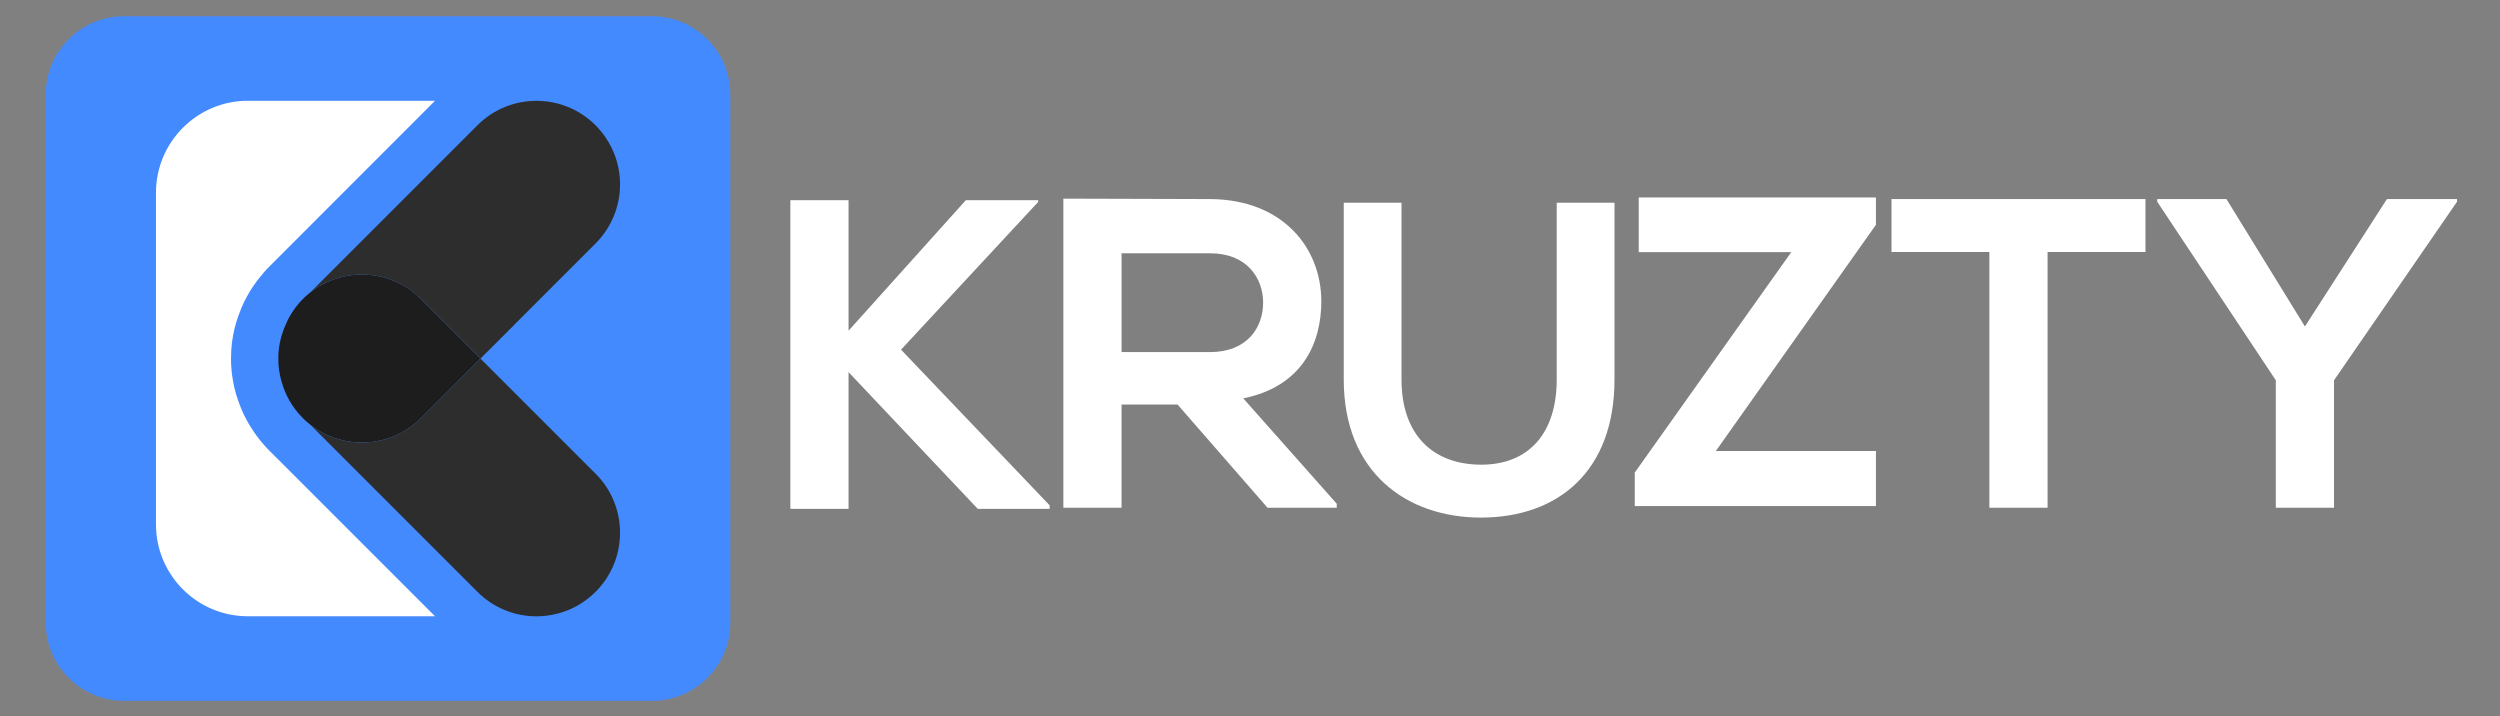 <svg version="1.2" baseProfile="tiny-ps" xmlns="http://www.w3.org/2000/svg" viewBox="0 0 1920 550" width="1920" height="550">
	<rect x="0" y="0" width="1920" height="550" fill="#808080" stroke="none"/>
	<title>logo-white</title>
	<style>
		tspan { white-space:pre }
		.s0 { fill: #448aff } 
		.s1 { fill: #3998d3 } 
		.s2 { fill: #88c946 } 
		.s3 { fill: #1c6836 } 
		.s4 { fill: #1d1d1d } 
		.s5 { fill: #2d2d2d } 
		.s6 { fill: #ffffff } 
		.s7 { fill: #2c2e35 } 
	</style>
	<g id="Layer 1">
		<g id="&lt;Group&gt;">
			<g id="&lt;Group&gt;">
				<g id="&lt;Group&gt;">
					<path id="&lt;Path&gt;" class="s0" d="m500.71 538.24l-405.41 0c-33.23 0-60.17-26.94-60.17-60.17l0-405.41c0-33.23 26.94-60.17 60.17-60.17l405.41 0c33.23 0 60.17 26.94 60.17 60.17l0 405.41c0 33.23-26.94 60.17-60.17 60.17z" />
				</g>
				<g id="&lt;Group&gt;">
					<path id="&lt;Path&gt;" class="s1" d="m215.23 261.96c-0.22 0.87-0.36 1.67-0.51 2.47c0.07-0.58 0.14-1.09 0.29-1.67c0-0.22 0.07-0.51 0.22-0.8z" />
					<path id="&lt;Path&gt;" class="s2" d="m238.38 326.26c-0.58-0.44-1.16-0.87-1.67-1.38l0.07-0.22l1.6 1.6z" />
					<path id="&lt;Path&gt;" class="s3" d="m215.23 261.96c-0.22 0.87-0.36 1.67-0.51 2.47c0.07-0.58 0.14-1.09 0.29-1.67c0-0.22 0.07-0.51 0.22-0.8z" />
					<path id="&lt;Path&gt;" class="s3" d="m215.23 261.96c-0.22 0.87-0.36 1.67-0.51 2.47c0.07-0.58 0.14-1.09 0.29-1.67c0-0.22 0.07-0.51 0.22-0.8z" />
					<path id="&lt;Path&gt;" class="s2" d="m212.69 198.81l1.52-1.45l-1.52 1.52v-0.07z" />
					<path id="&lt;Path&gt;" class="s2" d="m238.38 224.51l-1.45 1.45l-0.15-0.15c0.51-0.44 1.02-0.87 1.6-1.31z" />
					<g id="&lt;Group&gt;">
						<path id="&lt;Path&gt;" class="s4" d="m369.02 275.38l-16.84 16.84l-8.78 8.85l-20.1 20.03c-23.15 23.15-59.73 24.89-84.91 5.15c-0.58-0.44-1.16-0.87-1.67-1.38c-1.45-1.16-2.83-2.4-4.14-3.77c-8.13-8.13-13.72-18.07-16.48-28.52c-0.07-0.15-0.07-0.22-0.07-0.36c-0.36-1.31-0.65-2.69-1.02-4.06v-0.07c-0.29-1.38-0.51-2.76-0.73-4.14c-0.22-1.89-0.44-3.85-0.51-5.81c-0.07-1.89-0.07-3.7 0-5.52c0.07-1.74 0.22-3.56 0.44-5.3c0.07-0.14 0.07-0.29 0.07-0.44v-0.07c0.15-0.8 0.29-1.6 0.44-2.4c0.14-0.8 0.29-1.6 0.51-2.47c0-0.29 0.07-0.58 0.14-0.8c0.07-0.36 0.15-0.73 0.29-1.09c0.29-1.38 0.73-2.69 1.16-3.99c0.15-0.51 0.36-1.02 0.51-1.52c0-0.07 0.07-0.15 0.07-0.22c0.22-0.65 0.44-1.31 0.73-1.96c0.22-0.58 0.43-1.16 0.73-1.74c0-0.07 0.07-0.07 0.07-0.14c0.44-1.09 0.87-2.1 1.38-3.19c0.36-0.8 0.8-1.6 1.16-2.4c0.22-0.44 0.51-0.87 0.73-1.38c0.22-0.36 0.43-0.8 0.65-1.16c0.22-0.44 0.44-0.87 0.73-1.23c0.22-0.36 0.51-0.8 0.73-1.16c0.43-0.58 0.8-1.23 1.23-1.81c0.87-1.23 1.74-2.47 2.76-3.7c0.58-0.73 1.16-1.45 1.81-2.18c0.8-0.87 1.6-1.74 2.47-2.61c1.31-1.38 2.76-2.61 4.21-3.85c0.51-0.44 1.02-0.87 1.6-1.31c11.54-9.14 25.55-13.64 39.55-13.64c16.4 0 32.88 6.24 45.36 18.8l20.03 20.03l25.69 25.69z" />
					</g>
					<g id="&lt;Group&gt;">
						<path id="&lt;Path&gt;" class="s5" d="m457.42 454.5c-25.11 25.11-65.76 25.11-90.79 0l-128.24-128.24c25.18 19.74 61.76 18 84.91-5.15l20.1-20.03l8.78-8.85l16.84-16.84l88.4 88.4c25.04 25.04 25.04 65.68 0 90.72z" />
					</g>
					<g id="&lt;Group&gt;">
						<path id="&lt;Path&gt;" class="s6" d="m214.28 353.48l119.82 119.82h-143.7c-38.97 0-70.62-31.57-70.62-70.62v-254.6c0-39.05 31.64-70.69 70.62-70.69h143.7l-119.9 119.97l-1.52 1.52l-5.73 5.73c-2.76 2.69-5.23 5.59-7.69 8.71c-1.52 1.81-2.9 3.63-4.14 5.59c-1.16 1.6-2.25 3.19-2.9 4.35c-0.36 0.58-0.73 1.23-1.09 1.89c-0.87 1.45-1.74 2.98-2.47 4.5c-0.58 1.02-1.45 2.61-2.25 4.57c-0.44 0.94-0.8 1.74-1.16 2.69c-0.8 1.89-1.52 3.77-2.18 5.66c-2.25 6.24-3.85 12.7-4.72 19.16l-0.36 2.61v0.58c-0.22 2.1-0.44 4.14-0.44 6.1c-0.15 2.83-0.15 5.66-0.07 8.42c0.15 2.9 0.44 5.81 0.73 8.56l0.15 0.87c0.87 6.53 2.47 12.99 4.72 19.3c0.65 1.89 1.38 3.77 2.18 5.66c1.09 2.76 2.18 5.01 3.05 6.6c0.8 1.67 1.74 3.34 2.69 4.94c0.44 0.87 0.94 1.67 1.52 2.54c0.87 1.45 1.81 2.83 2.9 4.43c3.27 4.79 7.04 9.29 11.47 13.79l5.81 5.81l1.6 1.52z" />
					</g>
					<path id="&lt;Path&gt;" class="s7" d="m215.23 261.96c-0.22 0.87-0.36 1.67-0.51 2.47c0.07-0.58 0.14-1.09 0.29-1.67c0-0.22 0.07-0.51 0.22-0.8z" />
					<path id="&lt;Path&gt;" class="s7" d="m216.02 292.22c-0.07-0.07-0.15-0.22-0.15-0.29c-0.22-0.58-0.36-1.16-0.44-1.74c-0.15-0.73-0.29-1.38-0.43-2.03c0.36 1.38 0.65 2.76 1.02 4.06z" />
					<g id="&lt;Group&gt;">
						<path id="&lt;Path&gt;" class="s5" d="m476.21 141.62c0 16.4-6.31 32.8-18.8 45.36l-62.71 62.71v0.07l-25.69 25.62l-25.69-25.69l-20.03-20.03c-12.48-12.56-28.96-18.8-45.36-18.8c-14.01 0-28.02 4.5-39.55 13.64l128.24-128.24c25.04-25.11 65.68-25.11 90.79 0c12.48 12.56 18.8 28.96 18.8 45.36z" />
					</g>
				</g>
			</g>
			<g id="&lt;Group&gt;">
				<g id="&lt;Group&gt;">
					<path id="&lt;Compound Path&gt;" class="s6" d="m797.31 155.1l-105.32 113.44l114.12 119.54v2.71h-55.2l-99.22-104.98v104.98h-44.7v-237.05h44.7v100.24l90.08-100.24h55.54v1.35z" />
					<path id="&lt;Compound Path&gt;" fill-rule="evenodd" class="s6" d="m1026.62 389.93h-53.17l-69.08-79.24h-43.01v79.24l-44.7 0v-237.38c37.59 0 75.18 0.34 112.77 0.34c55.87 0.34 85.34 37.59 85.34 78.56c0 32.51-14.9 65.36-59.94 74.5l71.79 80.93v3.05zm-165.25-195.39v75.85h68.07c28.45 0 40.64-18.96 40.64-37.93c0-18.96-12.53-37.93-40.64-37.93h-68.07z" />
					<path id="&lt;Compound Path&gt;" class="s6" d="m1239.93 155.72v135.79c0 70.1-43.01 105.99-102.61 105.99c-56.89 0-105.32-34.54-105.32-105.99v-135.79h44.36v135.79c0 42.67 24.38 65.36 61.29 65.36c36.91 0 57.91-24.72 57.91-65.36v-135.79h44.36z" />
					<path id="&lt;Compound Path&gt;" class="s6" d="m1258.53 151.64h182.19v20.99l-122.93 173.72h122.93v42.33h-185.23v-25.74l120.22-169.32h-117.17v-41.99z" />
					<path id="&lt;Compound Path&gt;" class="s6" d="m1527.84 193.52h-75.18v-40.64c68.4 0 126.31 0 195.06 0v40.64h-75.18v196.41h-44.7v-196.41z" />
					<path id="&lt;Compound Path&gt;" class="s6" d="m1770.17 250.75l62.99-97.87h53.84v2.03l-94.48 137.15v97.87h-44.7v-97.87l-91.09-137.15v-2.03h53.17l60.28 97.87z" />
				</g>
			</g>
		</g>
	</g>
</svg>